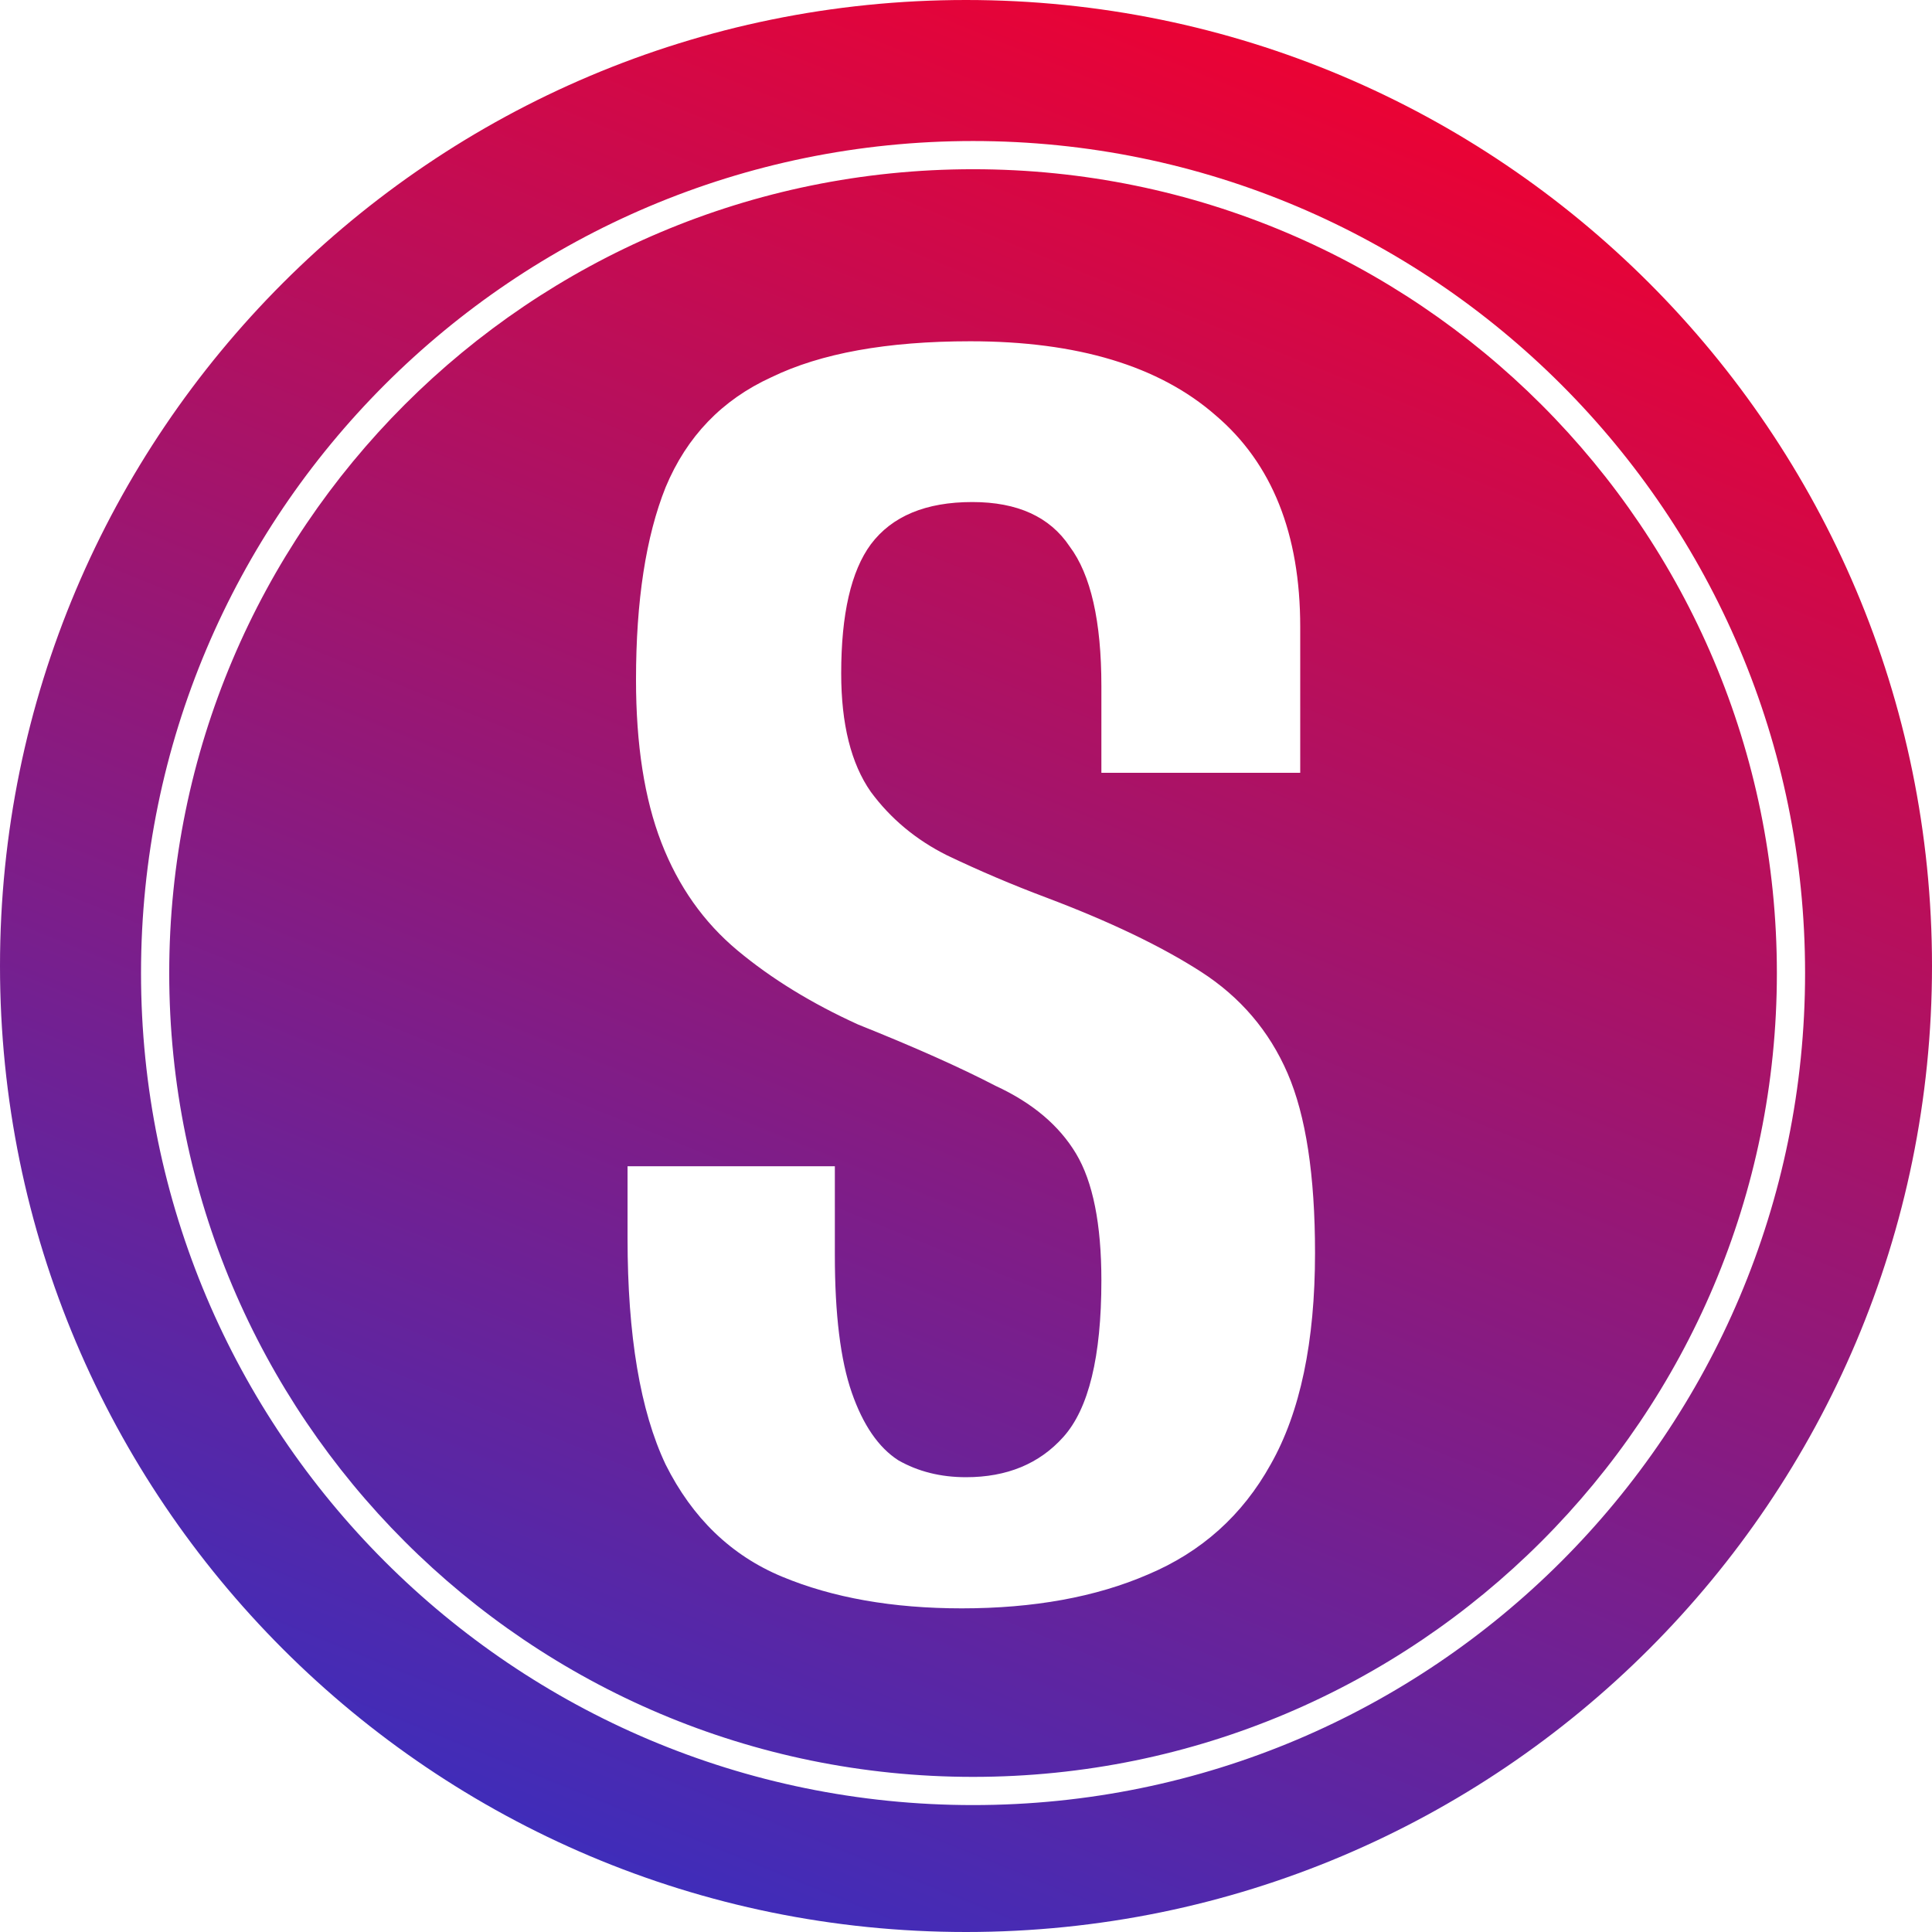 <svg width="137" height="137" viewBox="0 0 137 137" fill="none" xmlns="http://www.w3.org/2000/svg"><path fill-rule="evenodd" clip-rule="evenodd" d="M137 68.5C137 106.332 106.332 137 68.5 137C30.669 137 0 106.332 0 68.5C0 30.669 30.669 0 68.5 0C106.332 0 137 30.669 137 68.5ZM68.2 114.05C63.3 114.05 59.05 113.3 55.45 111.8C51.85 110.3 49.1 107.65 47.2 103.85C45.4 100.05 44.5 94.7 44.5 87.8V82.7H51.85H59.2V89C59.2 93.2 59.6 96.45 60.4 98.75C61.2 101.05 62.3 102.65 63.7 103.55C65.1 104.35 66.7 104.75 68.5 104.75C71.4 104.75 73.7 103.8 75.4 101.9C77.2 99.9 78.1 96.2 78.1 90.8C78.1 86.8 77.5 83.8 76.3 81.8C75.1 79.8 73.2 78.2 70.6 77C68.1 75.7 64.85 74.25 60.85 72.65C57.55 71.15 54.7 69.4 52.3 67.4C49.9 65.4 48.1 62.85 46.9 59.75C45.7 56.65 45.1 52.8 45.1 48.2C45.1 42.6 45.8 38.05 47.2 34.55C48.7 30.95 51.2 28.35 54.7 26.75C58.2 25.05 62.9 24.2 68.8 24.2C76.4 24.2 82.2 25.95 86.2 29.45C90.2 32.85 92.2 37.85 92.2 44.45V54.8H85.15H78.1V48.65C78.1 44.05 77.35 40.75 75.85 38.75C74.45 36.65 72.15 35.6 68.95 35.6C65.65 35.6 63.25 36.6 61.75 38.6C60.35 40.5 59.65 43.55 59.65 47.75C59.65 51.35 60.35 54.15 61.75 56.15C63.15 58.05 64.95 59.55 67.15 60.65C69.45 61.75 71.8 62.75 74.2 63.65C78.7 65.35 82.35 67.1 85.15 68.9C87.95 70.7 90 73.1 91.3 76.1C92.6 79.1 93.25 83.35 93.25 88.85C93.25 95.15 92.2 100.15 90.1 103.85C88.1 107.45 85.2 110.05 81.4 111.65C77.7 113.25 73.3 114.05 68.2 114.05ZM126 69C126 100.48 100.48 126 69 126C37.52 126 12 100.48 12 69C12 37.52 37.52 12 69 12C100.48 12 126 37.52 126 69ZM128 69C128 101.585 101.585 128 69 128C36.415 128 10 101.585 10 69C10 36.415 36.415 10 69 10C101.585 10 128 36.415 128 69Z" fill="url(#paint0_linear_15508_35)"/><defs><linearGradient id="paint0_linear_15508_35" x1="36.5" y1="148" x2="95" y2="4" gradientUnits="userSpaceOnUse"><stop stop-color="#D9D9D9"/><stop offset="0" stop-color="#2A32CA"/><stop offset="1" stop-color="#EC0233"/></linearGradient></defs></svg>